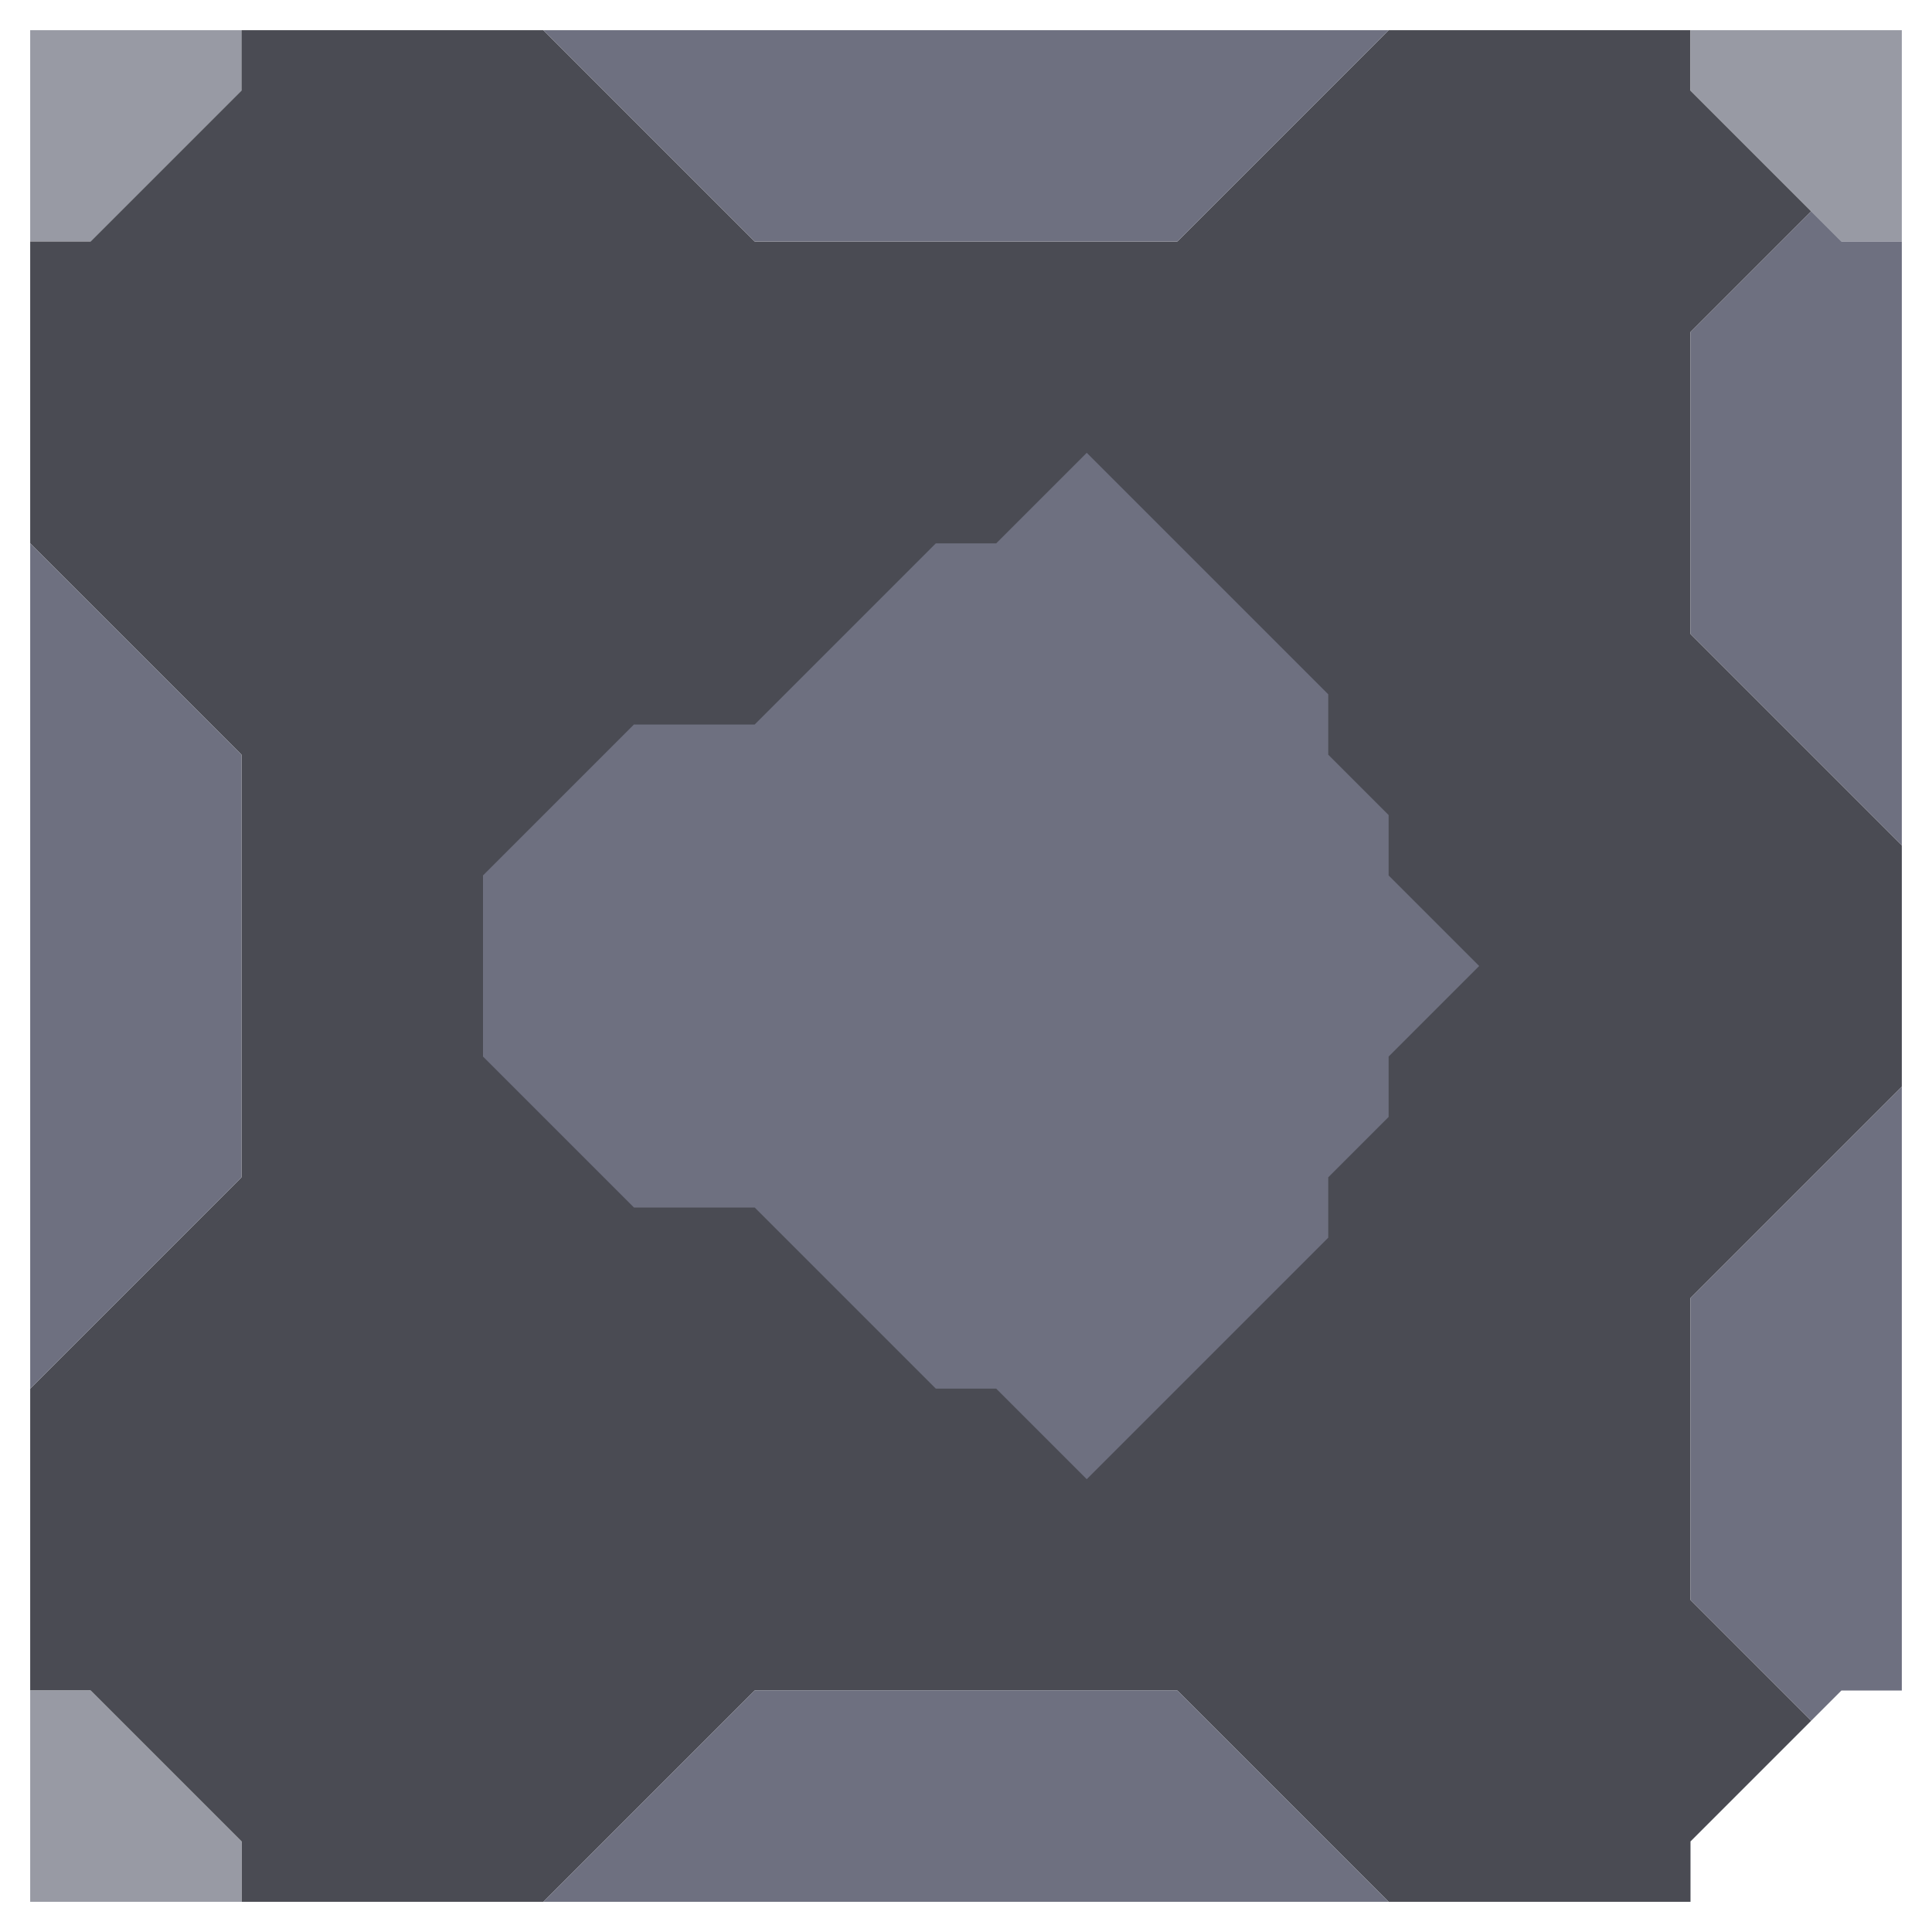 <svg xmlns="http://www.w3.org/2000/svg" width="32" height="32" style="fill-opacity:1;color-rendering:auto;color-interpolation:auto;text-rendering:auto;stroke:#000;stroke-linecap:square;stroke-miterlimit:10;shape-rendering:auto;stroke-opacity:1;fill:#000;stroke-dasharray:none;font-weight:400;stroke-width:1;font-family:&quot;Dialog&quot;;font-style:normal;stroke-linejoin:miter;font-size:12px;stroke-dashoffset:0;image-rendering:auto">
    <g style="stroke-linecap:round;fill:#989aa4;stroke:#989aa4">
        <path stroke="none" d="M.5 4V.5H4v1L1.5 4Z" style="stroke:none"/>
    </g>
    <g stroke="none" style="stroke-linecap:round;fill:#4a4b53;stroke:#4a4b53">
        <path d="M.5 9V4h1L4 1.5v-1h5L12.5 4h7L23 .5h5v1l2 2-2 2v5l3.5 3.5v4L28 21.5v5l2 2-2 2v1h-5L19.5 28h-7L9 31.5H4v-1L1.5 28h-1v-5L4 19.5v-7Z" style="stroke:none"/>
        <path d="M4 12.5v7L.5 23V9Z" style="fill:#6e7080;stroke:none"/>
        <path d="M4 30.5v1H.5V28h1Z" style="fill:#989aa4;stroke:none"/>
        <path d="M8 14.5v3l2.5 2.5h2l3 3h1l1.5 1.5 4-4v-1l1-1v-1l1.5-1.5-1.5-1.5v-1l-1-1v-1l-4-4L16.5 9h-1l-3 3h-2Z" style="stroke:none"/>
        <path d="M8 17.5v-3l2.5-2.5h2l3-3h1L18 7.5l4 4v1l1 1v1l1.5 1.5-1.5 1.5v1l-1 1v1l-4 4-1.5-1.5h-1l-3-3h-2Zm1-17h14L19.5 4h-7Zm14 31H9l3.5-3.5h7Z" style="fill:#6e7080;stroke:none"/>
        <path d="M28 1.5v-1h3.5V4h-1Z" style="fill:#989aa4;stroke:none"/>
        <path d="M28 10.5v-5l2-2 .5.5h1v10Zm0 16v-5l3.5-3.5v10h-1l-.5.5Z" style="fill:#6e7080;stroke:none"/>
    </g>
</svg>
